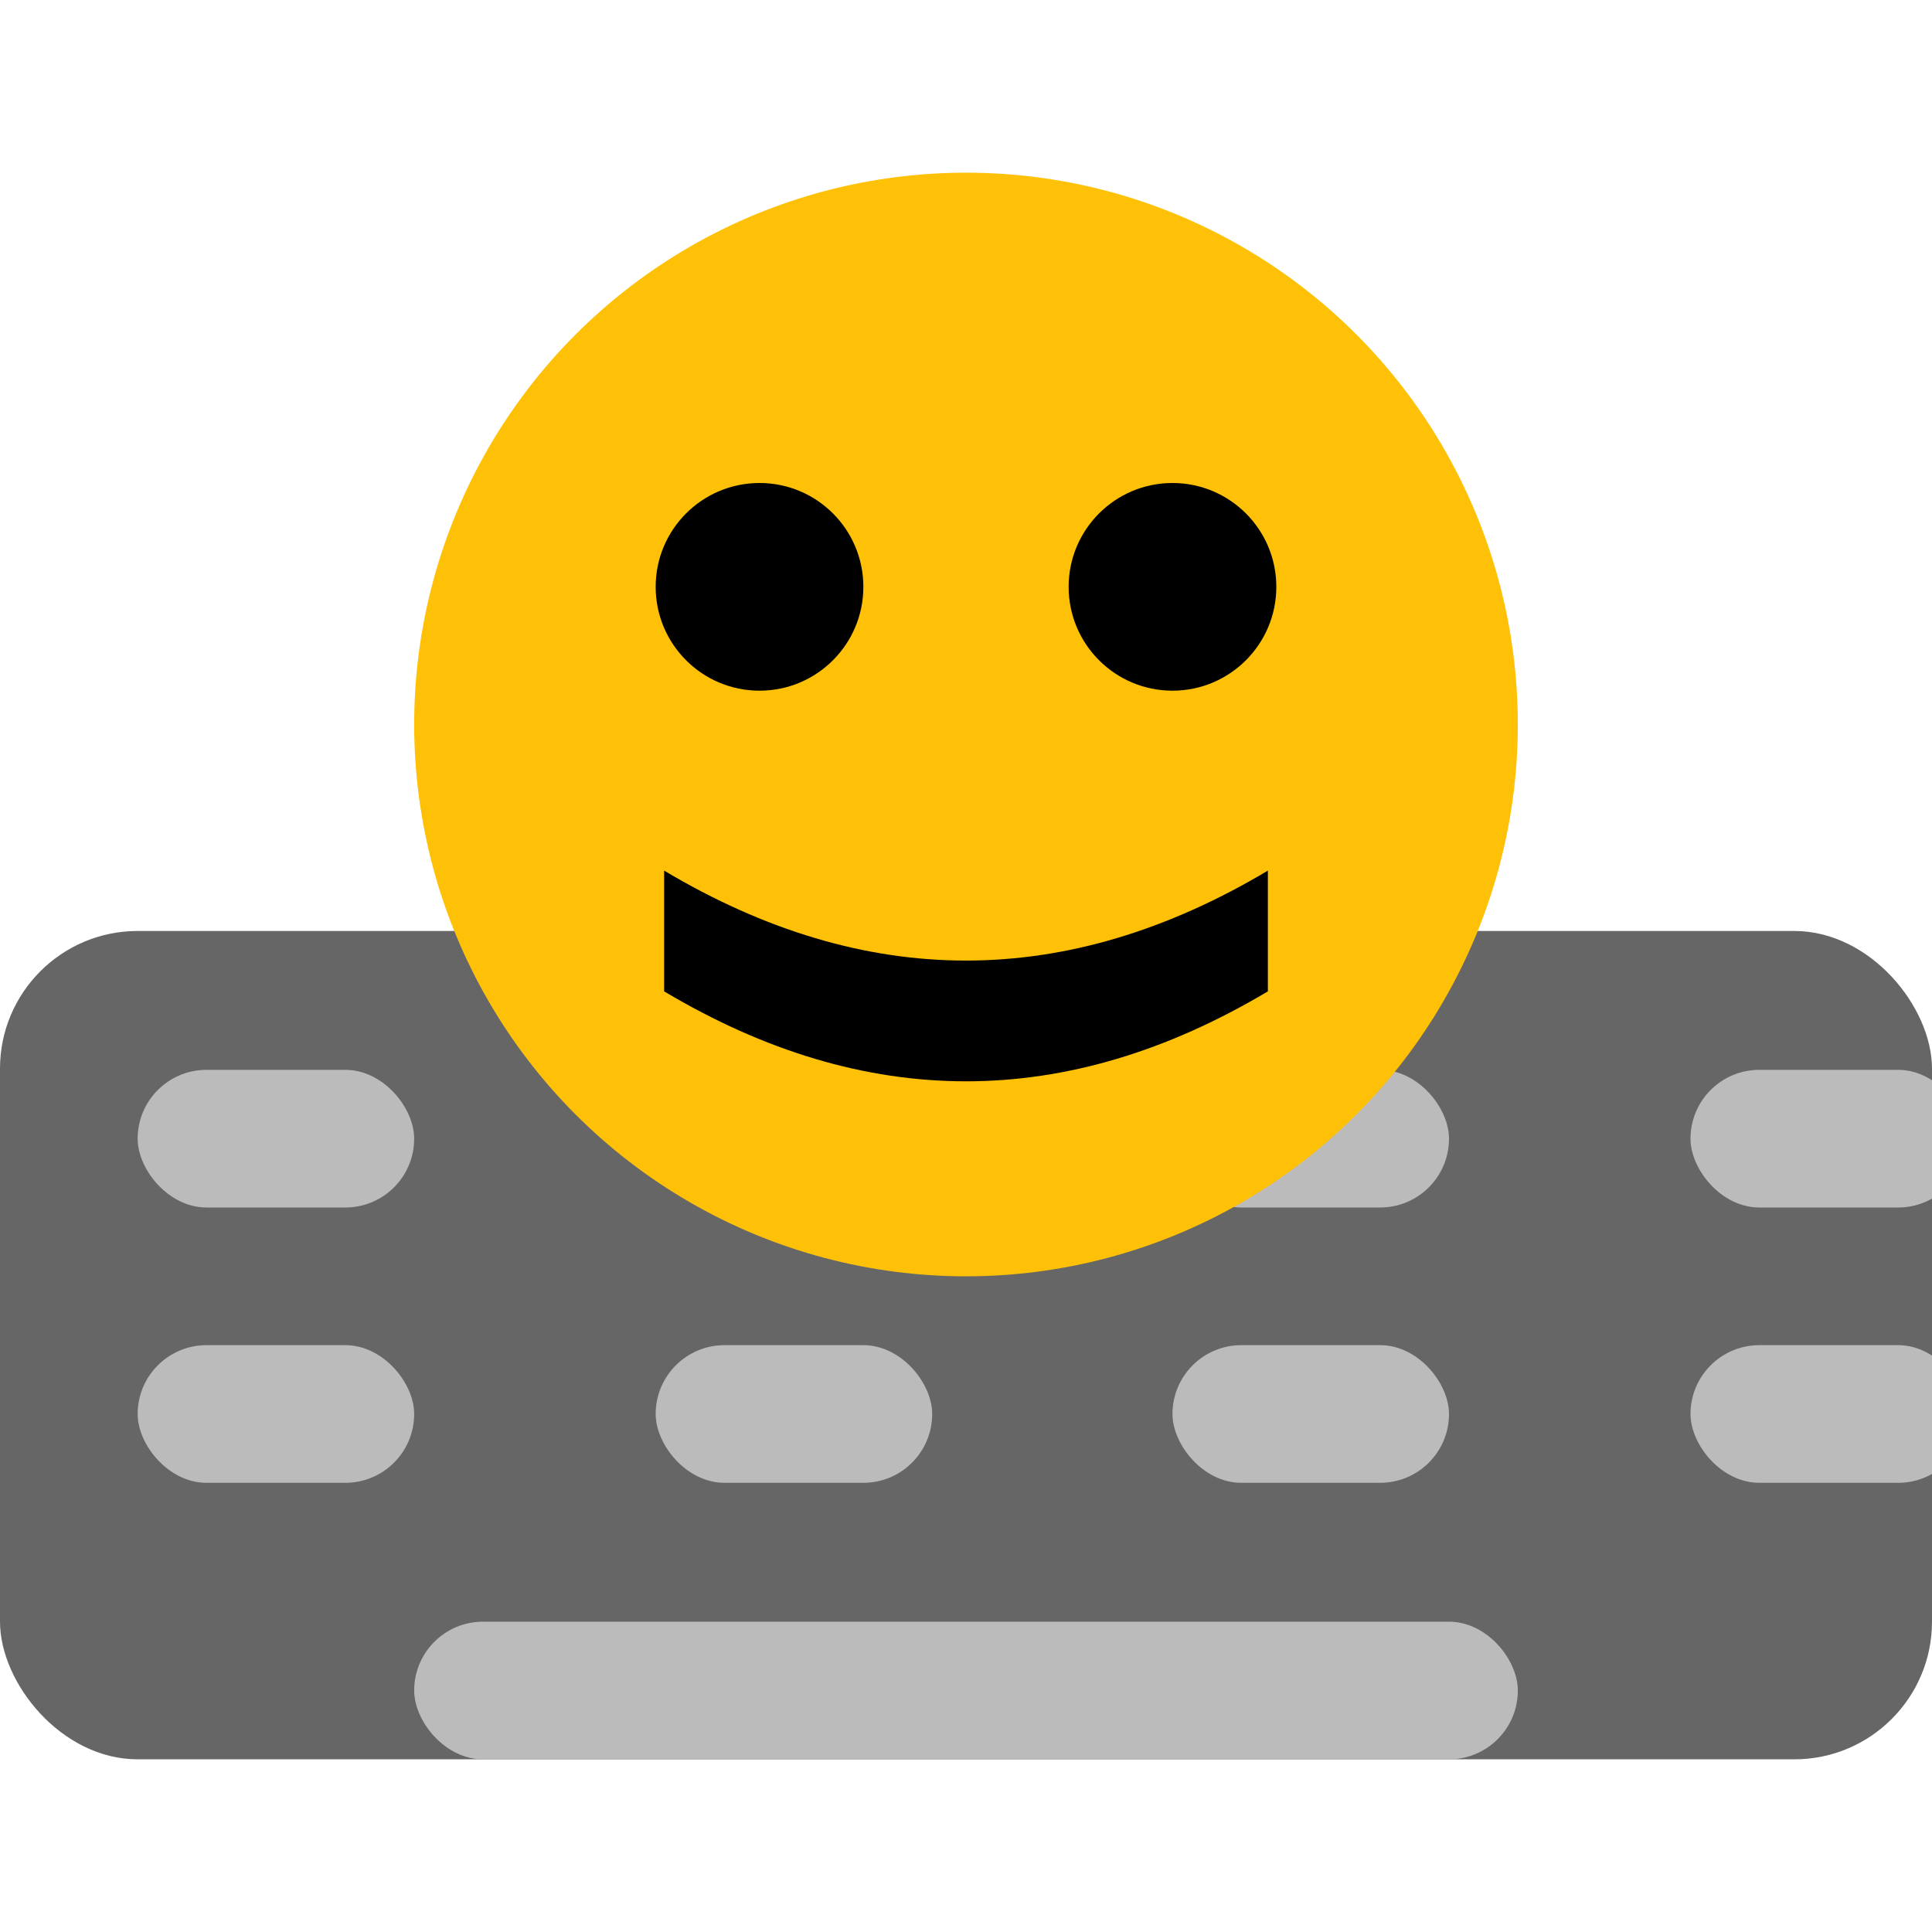 <svg viewBox="0 0 16 16" xmlns="http://www.w3.org/2000/svg" width="64" height="64">
    <rect x="0" y="0" width="16" height="16" fill="transparent"/>

    <rect x="0" y="7.71" width="16" height="6.86" fill="#666666" rx="1.14" ry="1.14"/>

    <rect x="1.14" y="8.86" width="2.29" height="1.14" fill="#BBBBBB" rx="0.57" ry="0.57"/>
    <rect x="5.43" y="8.86" width="2.29" height="1.14" fill="#BBBBBB" rx="0.57" ry="0.57"/>
    <rect x="9.71" y="8.86" width="2.29" height="1.14" fill="#BBBBBB" rx="0.57" ry="0.57"/>
    <rect x="14" y="8.86" width="2.29" height="1.14" fill="#BBBBBB" rx="0.57" ry="0.57"/>

    <rect x="1.14" y="11.14" width="2.29" height="1.14" fill="#BBBBBB" rx="0.57" ry="0.57"/>
    <rect x="5.43" y="11.14" width="2.29" height="1.14" fill="#BBBBBB" rx="0.57" ry="0.57"/>
    <rect x="9.71" y="11.14" width="2.29" height="1.14" fill="#BBBBBB" rx="0.57" ry="0.57"/>
    <rect x="14" y="11.14" width="2.29" height="1.14" fill="#BBBBBB" rx="0.57" ry="0.57"/>

    <rect x="3.43" y="13.43" width="9.14" height="1.14" fill="#BBBBBB" rx="0.57" ry="0.57"/>
    <circle cx="8" cy="6" r="4.57" fill="#FFC107"/>
    <circle cx="6.29" cy="4.86" r="0.86" fill="#000000"/>
    <circle cx="9.71" cy="4.86" r="0.86" fill="#000000"/>
    <path d="M 5.5 7.21 Q 8 8.7 10.5 7.21 L 10.5 8.21 Q 8 9.7 5.5 8.21 Z" fill="#000000"/>
</svg>
